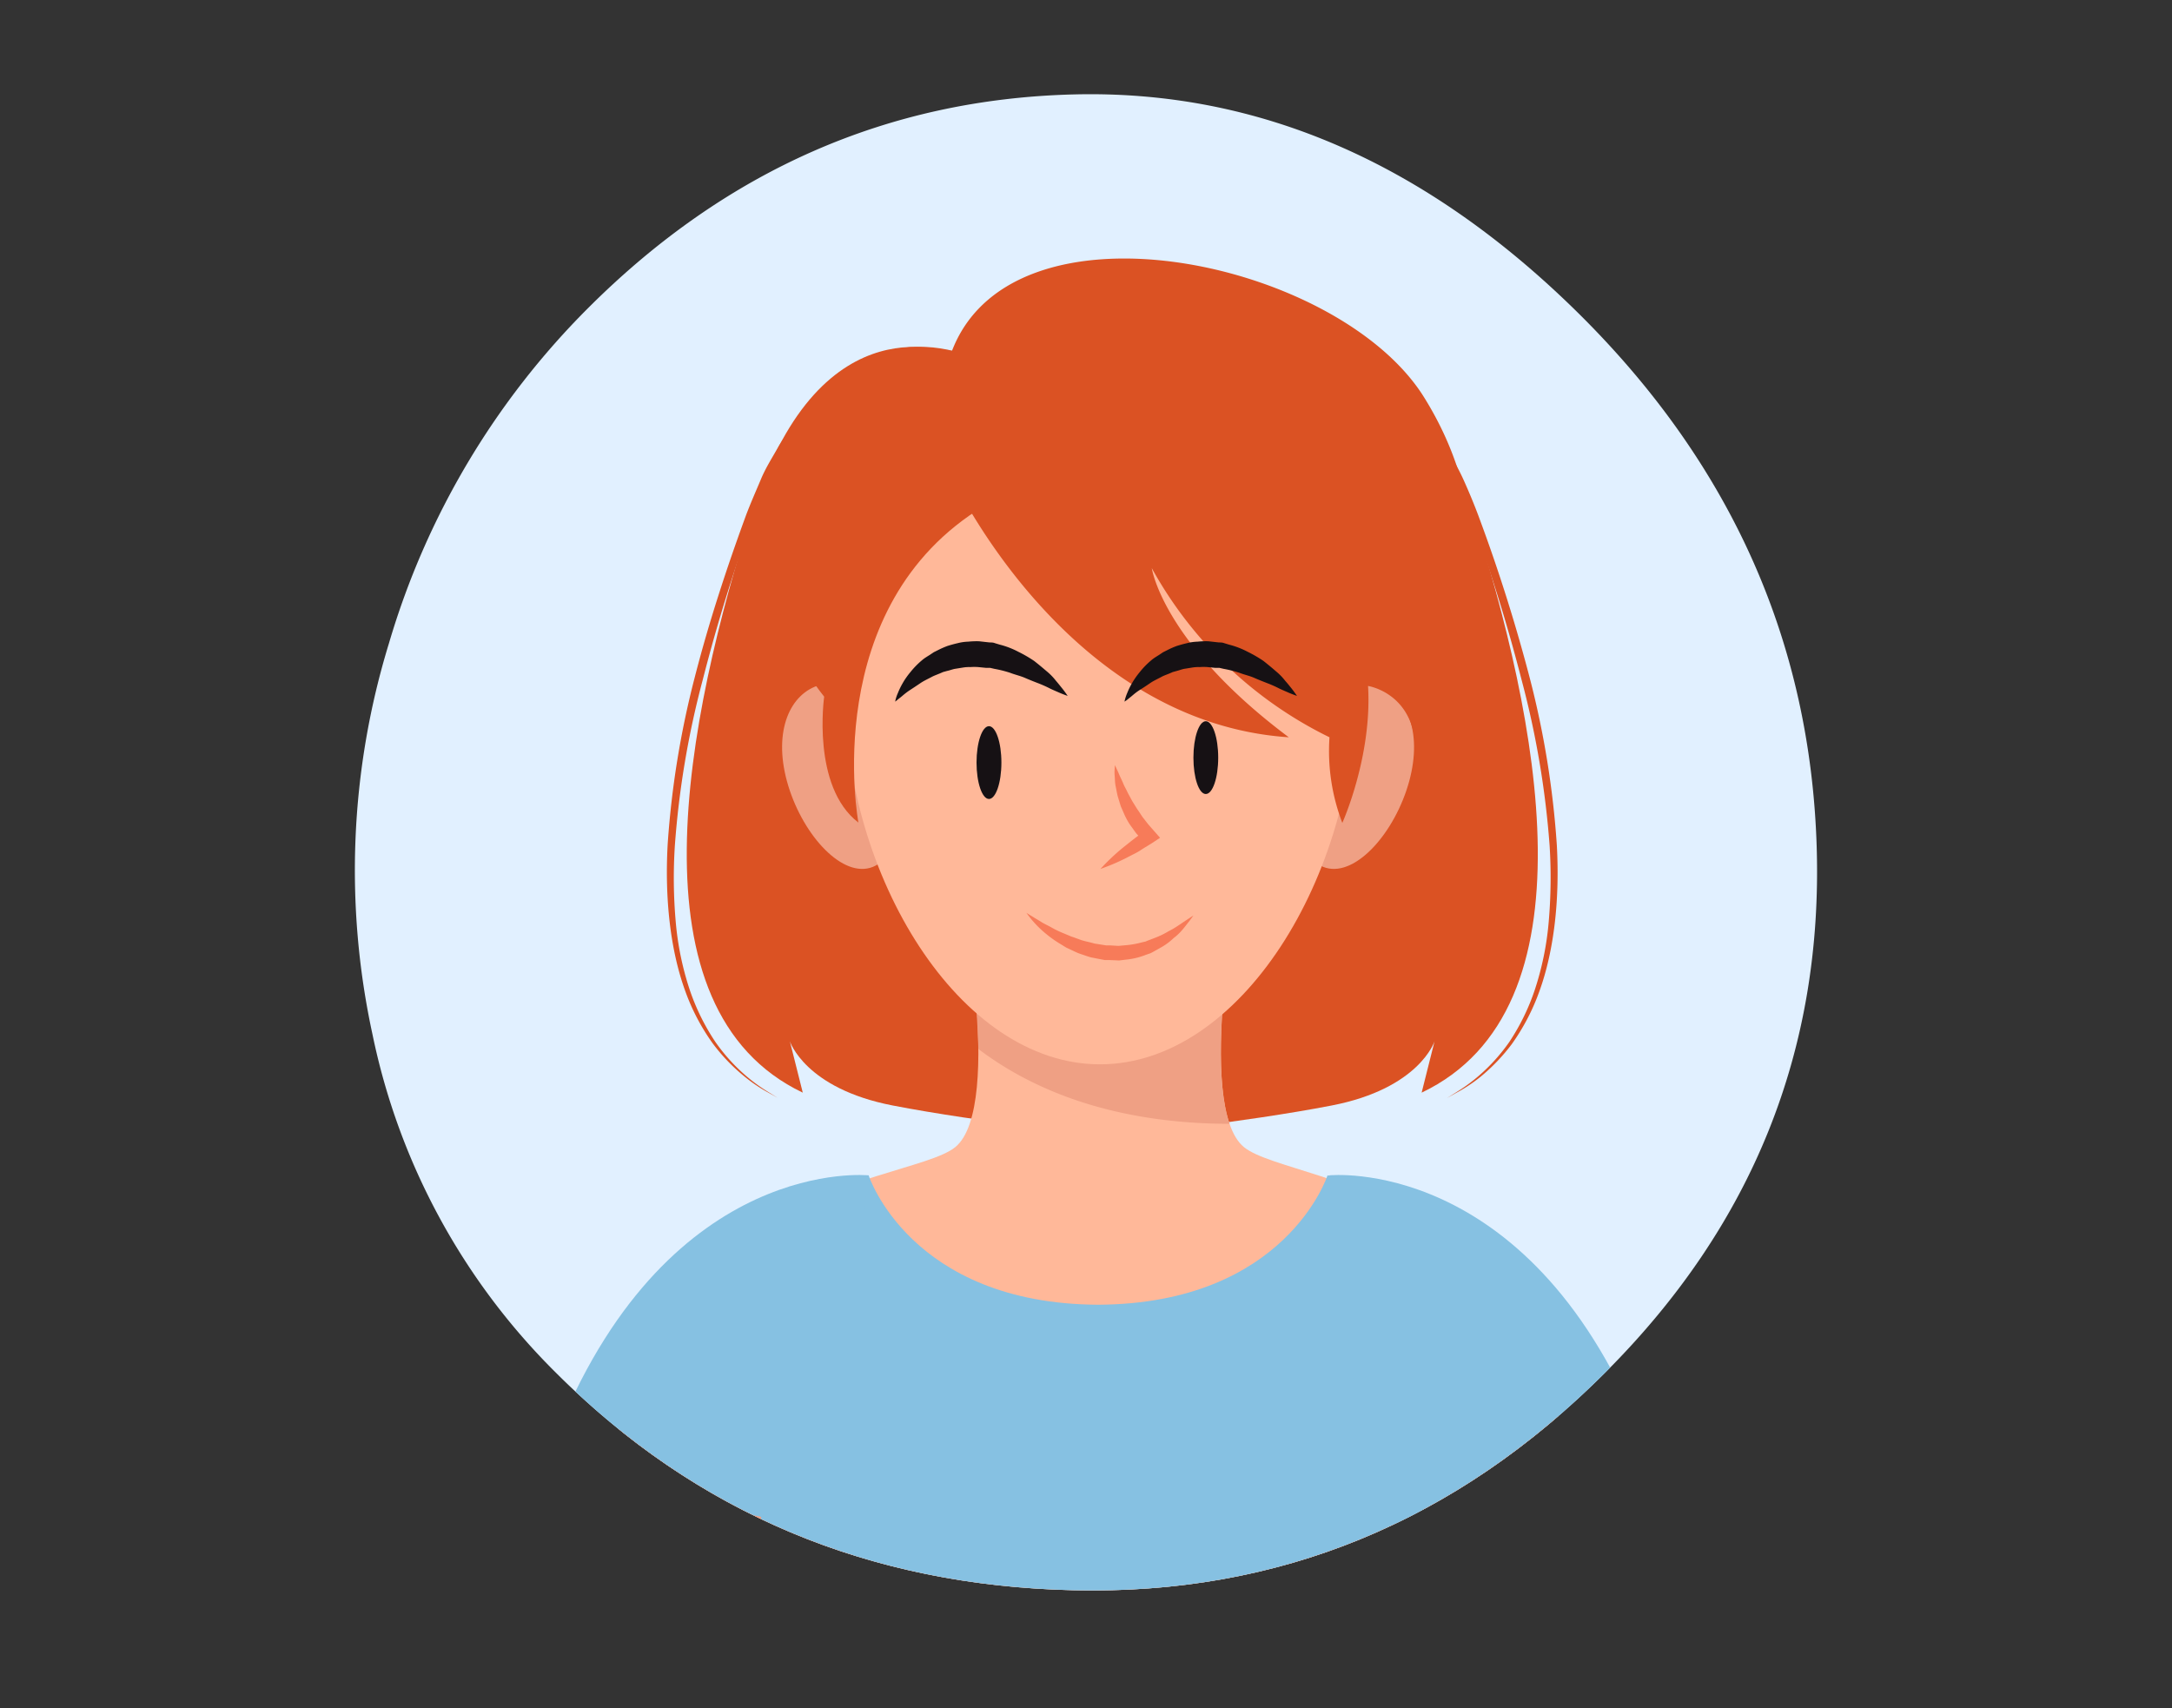 <svg xmlns="http://www.w3.org/2000/svg" xmlns:xlink="http://www.w3.org/1999/xlink" viewBox="0 0 276 217.06"><rect x="0" y="0" width="276" height="217.06" fill="#333333" stroke="none"/><defs><style>.cls-1{fill:none;}.cls-2{fill:#e1f0ff;}.cls-3{clip-path:url(#clip-path);}.cls-4{fill:#db5223;}.cls-5{fill:#ffb899;}.cls-6{fill:#efa084;}.cls-7{fill:#86c1e2;}.cls-8{fill:#f77b59;}.cls-9{fill:#161114;}</style><clipPath id="clip-path"><path id="SVGID" class="cls-1" d="M136.42,202.08q-39-.87-65.84-27.7a84.53,84.53,0,0,1-23.24-42.9,98.26,98.26,0,0,1,2.09-49.75,100.13,100.13,0,0,1,25.32-42.6Q101,12.91,136.41,12t64.65,28.29q28.6,28.6,29.79,67.33t-26.8,66.73Q175.45,203,136.42,202.08Z"/></clipPath></defs><g id="OBJECTS"><path class="cls-2" d="M136.42,202.08q-39-.87-65.84-27.7a84.53,84.53,0,0,1-23.24-42.9,98.26,98.26,0,0,1,2.09-49.75,100.13,100.13,0,0,1,25.32-42.6Q101,12.91,136.41,12t64.65,28.29q28.6,28.6,29.79,67.33t-26.8,66.73Q175.45,203,136.42,202.08Z"/><g class="cls-3"><path class="cls-4" d="M121.32,45s-16.87-7.34-25.57,19.59-16,63.65,6.26,74.26l-1.64-6.53s1.91,6,13.06,8.16,26.93,3.81,26.93,3.81Z"/><path class="cls-4" d="M121.75,46.52a7.51,7.51,0,0,0-1.24-.42,14.56,14.56,0,0,0-3.64-.56,17.11,17.11,0,0,0-2.62.1,16.63,16.63,0,0,0-3,.73,17.48,17.48,0,0,0-3.17,1.46A20.39,20.39,0,0,0,105,50.18l-.76.69-.38.35-.34.4-1.38,1.65a15.87,15.87,0,0,0-1.28,1.81c-.41.64-.85,1.26-1.25,1.93-.68,1.4-1.49,2.78-2.13,4.28s-1.28,3.05-1.86,4.65a213.83,213.83,0,0,0-6.32,20.45,113.39,113.39,0,0,0-3.54,21,63.56,63.56,0,0,0,.11,9.79,37.69,37.69,0,0,0,1.76,8.56,28.05,28.05,0,0,0,3.25,6.63,23.08,23.08,0,0,0,3.81,4.25,21.77,21.77,0,0,0,3,2.19l1.11.69-1.14-.64a19.5,19.5,0,0,1-3.08-2.08,23.39,23.39,0,0,1-4-4.17,27,27,0,0,1-3.5-6.66c-1.9-5.21-2.62-11.75-2.24-18.62a115,115,0,0,1,3.44-21.25c1.82-7.1,4.12-14.06,6.48-20.5.6-1.61,1.3-3.17,1.94-4.7S98.23,58,99,56.61c.42-.67.89-1.31,1.32-2a15.43,15.43,0,0,1,1.35-1.83l1.45-1.66.35-.4.4-.36.79-.69a20.76,20.76,0,0,1,3.22-2.35A18.07,18.07,0,0,1,111.14,46a16.18,16.18,0,0,1,3.08-.65,18.21,18.21,0,0,1,2.66,0,14.15,14.15,0,0,1,3.65.71A7.48,7.48,0,0,1,121.75,46.52Z"/><path class="cls-4" d="M161.34,45s16.87-7.34,25.57,19.59,16.05,63.65-6.26,74.26l1.64-6.53s-1.91,6-13.06,8.16-26.93,3.81-26.93,3.81Z"/><path class="cls-4" d="M160.91,46.52a7.48,7.48,0,0,1,1.22-.48,14.15,14.15,0,0,1,3.65-.71,18.21,18.21,0,0,1,2.66,0,16.18,16.18,0,0,1,3.08.65,18.07,18.07,0,0,1,3.31,1.38,20.76,20.76,0,0,1,3.22,2.35l.79.69.4.36.35.4,1.46,1.66a16.55,16.55,0,0,1,1.34,1.83c.43.64.9,1.28,1.32,2,.73,1.4,1.58,2.8,2.26,4.31s1.34,3.09,1.94,4.7a213.09,213.09,0,0,1,6.48,20.5,115,115,0,0,1,3.44,21.25c.38,6.87-.34,13.41-2.24,18.62a27.38,27.38,0,0,1-3.49,6.66,24.11,24.11,0,0,1-4,4.17A19.49,19.49,0,0,1,185,138.9l-1.14.64,1.11-.69a21.77,21.77,0,0,0,3-2.19,23.46,23.46,0,0,0,3.82-4.25,28,28,0,0,0,3.24-6.63,37.69,37.69,0,0,0,1.76-8.56,64.81,64.81,0,0,0,.12-9.79,114.27,114.27,0,0,0-3.55-21A213.83,213.83,0,0,0,187,65.94c-.58-1.6-1.27-3.12-1.86-4.65S183.71,58.41,183,57c-.4-.67-.84-1.29-1.25-1.93a15.87,15.87,0,0,0-1.28-1.81l-1.38-1.65-.34-.4-.38-.35-.76-.69a20.39,20.39,0,0,0-3.07-2.35,17.48,17.48,0,0,0-3.17-1.46,16.43,16.43,0,0,0-3-.73,17.11,17.11,0,0,0-2.62-.1,14.56,14.56,0,0,0-3.64.56A7.51,7.51,0,0,0,160.91,46.52Z"/><path class="cls-5" d="M158.07,145.77c-6.32-5.17-.45-34.79-.45-34.79H121.85s5.86,29.62-.46,34.79-47.76,4.55-44,56.64H199.08C203.78,150.18,164.38,150.94,158.07,145.77Z"/><path class="cls-6" d="M156.24,142.81c-3.12-9.12,1.38-31.83,1.38-31.83H121.85a142,142,0,0,1,2.47,22.32C133.32,140.11,144.64,142.8,156.24,142.81Z"/><path class="cls-6" d="M149.35,175.57c-22.85,0-45.81-.56-68.71-.45a53.27,53.27,0,0,0-3.27,15.57c18.61,5.79,66.55,17,122.06,1.15a56.94,56.94,0,0,0-2.66-16.27Z"/><path class="cls-7" d="M182.47,154.49c-3.84-1.8-8.39-4.29-13.78-5.13,0,0-5.27,16.32-29.15,16.44-23.89-.12-29.16-16.44-29.16-16.44-5.95.82-10.91,3.38-15.06,5.3,2.05,6.89,5.79,23.69-.8,48l44.74.34h.56l43.4-.34C176.58,178.14,180.43,161.25,182.47,154.49Z"/><path class="cls-7" d="M107.45,174.21l2.93-24.85s-25-2.63-39.38,32.19c0,0,12.24,10.61,33.45,12.24Z"/><path class="cls-7" d="M171.85,174.21l-2.93-24.85s25-2.63,39.38,32.19c0,0-12.24,10.61-33.46,12.24Z"/><path class="cls-6" d="M100,99.28c1.75,6.42,6.69,12.11,10.57,11s5.24-8.48,3.48-14.89-6-9.42-9.83-8.36S98.25,92.86,100,99.28Z"/><path class="cls-6" d="M179.07,99.28c-1.76,6.42-6.7,12.11-10.58,11s-5.24-8.48-3.48-14.89,6-9.42,9.83-8.36S180.82,92.86,179.07,99.28Z"/><path class="cls-5" d="M107.34,87.77c0,23.5,14.53,47.48,32.44,47.48s32.44-24,32.44-47.48S157.7,50.16,139.78,50.16,107.34,64.28,107.34,87.77Z"/><path class="cls-4" d="M120.77,60.24s14.42,31.55,43,33.45c-16.05-12-17.41-21.49-17.41-21.49a51.68,51.68,0,0,0,22.58,21.49,25.55,25.55,0,0,0,1.63,10.88s3.81-8.43,3.27-17.4c0,0,5.44.81,6,7.34,0,0,15.5-21,1.09-44.07C167.92,29.65,111.25,21.07,120.77,60.24Z"/><path class="cls-4" d="M128.12,47.72s-12.74-9.52-23.94,2.18c-6,6.26-11.15,23.94.55,38.63,0,0-1.64,11.42,4.35,16,0,0-5.17-27.47,16-40.25S128.12,47.72,128.12,47.72Z"/><path class="cls-8" d="M141.67,97.23c.2.4.38.8.55,1.2s.37.77.52,1.15.39.75.55,1.13l.58,1.08.62,1c.24.33.45.67.67,1l.73.94.78.89.74.84-.87.58c-.52.34-1.06.64-1.6,1s-1.09.59-1.64.89a26.71,26.71,0,0,1-3.46,1.49,26.71,26.71,0,0,1,2.73-2.6c.48-.39,1-.8,1.46-1.16s1-.75,1.5-1.1l-.14,1.42-.94-1c-.28-.36-.54-.74-.81-1.11s-.47-.77-.68-1.18l-.54-1.23-.39-1.28c-.11-.44-.18-.88-.27-1.31s-.08-.89-.12-1.32S141.64,97.68,141.67,97.23Z"/><path class="cls-8" d="M130.43,116s.32.21.89.55c.27.18.63.37,1,.61s.86.45,1.33.72,1,.52,1.6.76l.88.37c.32.1.62.22.94.33.62.26,1.31.35,2,.56l1,.16.52.08h.52l1,.06,1-.09a11.43,11.43,0,0,0,2-.36l.48-.11a4.07,4.07,0,0,1,.44-.18l.88-.34a10.3,10.3,0,0,0,1.56-.77,10.73,10.73,0,0,0,1.29-.76l1-.67c.55-.37.88-.57.88-.57s-.21.31-.62.84c-.21.26-.45.59-.76.95a7.14,7.14,0,0,1-1.15,1.09,7.71,7.71,0,0,1-1.53,1.14l-.91.51c-.16.09-.32.18-.49.26l-.53.18a9.31,9.31,0,0,1-2.25.59l-1.2.14L141,122l-.6,0-.59-.11-1.17-.23c-.38-.1-.75-.24-1.11-.36a7,7,0,0,1-1.05-.42c-.33-.16-.67-.31-1-.47l-.88-.54a13.85,13.85,0,0,1-1.54-1.09A13.4,13.4,0,0,1,130.43,116Z"/><path class="cls-9" d="M142.89,89.16a5.68,5.68,0,0,1,.35-1.1,9.13,9.13,0,0,1,.58-1.2,10.2,10.2,0,0,1,1-1.44,10.37,10.37,0,0,1,1.47-1.51c.28-.25.62-.45,1-.69l.51-.34.56-.28a10.68,10.68,0,0,1,1.19-.52c.42-.13.85-.25,1.29-.35a6,6,0,0,1,1.34-.19,10.46,10.46,0,0,1,1.37-.05l1.34.15c.22,0,.45,0,.67.09l.63.19a10.91,10.91,0,0,1,2.36.91,16.43,16.43,0,0,1,2,1.16c.57.45,1.1.89,1.57,1.3a7.53,7.53,0,0,1,1.19,1.22c.34.38.61.73.83,1,.44.57.67.92.67.92s-.41-.13-1.07-.41c-.33-.15-.73-.31-1.17-.52a14.83,14.83,0,0,0-1.47-.66c-.54-.21-1.13-.44-1.72-.7s-1.26-.4-1.91-.65a15,15,0,0,0-2-.5l-.51-.12-.52,0-1-.1a6.81,6.81,0,0,0-1,0,4.72,4.72,0,0,0-1,.07l-1,.16c-.32.07-.62.19-.94.27l-.47.13-.44.19c-.3.12-.6.23-.88.36-.54.3-1.1.54-1.56.86s-.91.61-1.32.87-.73.53-1,.76l-.64.52Z"/><path class="cls-9" d="M113.75,89.16a4.9,4.9,0,0,1,.35-1.1,9.13,9.13,0,0,1,.58-1.2,9.32,9.32,0,0,1,1-1.44,10.37,10.37,0,0,1,1.47-1.51c.28-.25.62-.45,1-.69l.51-.34.56-.28a11.56,11.56,0,0,1,1.19-.52c.42-.13.85-.25,1.29-.35a6,6,0,0,1,1.34-.19,10.52,10.52,0,0,1,1.37-.05l1.34.15c.23,0,.45,0,.67.09l.63.19a10.71,10.71,0,0,1,2.36.91,16.43,16.43,0,0,1,2,1.16c.58.45,1.1.89,1.58,1.3a7.53,7.53,0,0,1,1.19,1.22c.33.38.6.73.82,1,.45.57.67.92.67.92s-.41-.13-1.07-.41c-.33-.15-.73-.31-1.16-.52a16,16,0,0,0-1.47-.66c-.55-.21-1.13-.44-1.73-.7s-1.26-.4-1.9-.65a15.14,15.14,0,0,0-2-.5l-.51-.12-.52,0-1-.1a7,7,0,0,0-1,0,4.76,4.76,0,0,0-1,.07l-1,.16c-.33.07-.63.19-1,.27l-.47.13-.44.19c-.29.12-.59.23-.87.36-.55.3-1.1.54-1.57.86s-.91.61-1.31.87-.73.53-1,.76-.5.39-.64.52Z"/><path class="cls-9" d="M127.25,96.9c0,2.56-.71,4.63-1.58,4.63s-1.58-2.07-1.58-4.63.71-4.62,1.58-4.62S127.25,94.35,127.25,96.9Z"/><path class="cls-9" d="M154.8,96.28c0,2.55-.7,4.62-1.58,4.62s-1.57-2.07-1.57-4.62.7-4.63,1.57-4.63S154.8,93.72,154.8,96.28Z"/></g></g></svg>